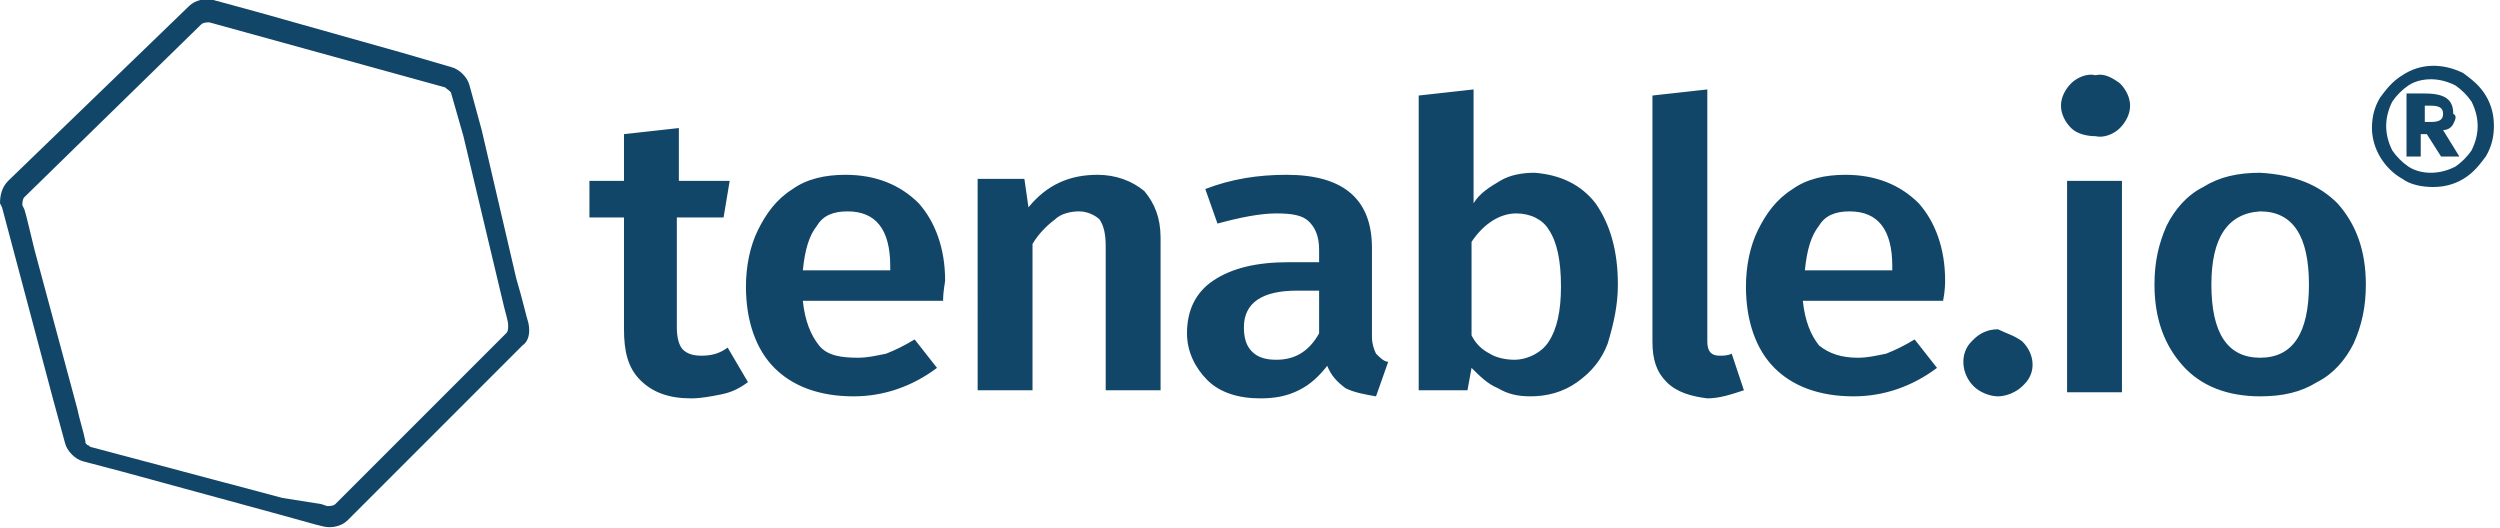 <svg xmlns="http://www.w3.org/2000/svg" viewBox="0 0 123 26"><path d="M36.8 18.8c-.4.3-.8.5-1.3.6s-1 .2-1.5.2c-1.1 0-1.9-.3-2.5-.9-.6-.6-.8-1.4-.8-2.5v-5.5H29V8.9h1.7V6.6l2.7-.3v2.6h2.5l-.3 1.8h-2.3v5.4c0 .5.1.9.3 1.1.2.2.5.3.9.3.5 0 .9-.1 1.3-.4l1 1.7zm9.6-4h-6.9c.1 1 .4 1.7.8 2.2s1.1.6 1.9.6c.5 0 .9-.1 1.4-.2.5-.2.9-.4 1.4-.7l1.1 1.4c-1.2.9-2.6 1.4-4.1 1.4-1.7 0-3-.5-3.9-1.4s-1.4-2.3-1.4-4c0-1 .2-2 .6-2.8.4-.8.9-1.5 1.7-2 .7-.5 1.6-.7 2.6-.7 1.5 0 2.7.5 3.6 1.4.8.9 1.3 2.2 1.3 3.8 0 .1-.1.5-.1 1zm-2.6-1.7c0-1.8-.7-2.7-2.1-2.7-.7 0-1.2.2-1.5.7-.4.5-.6 1.2-.7 2.2h4.3v-.2zm12.5-3.7c.5.6.8 1.3.8 2.3v7.5h-2.7v-7.1c0-.6-.1-1-.3-1.3-.2-.2-.6-.4-1-.4s-.9.1-1.2.4c-.4.3-.8.7-1.1 1.2v7.2h-2.7V8.8h2.3l.2 1.4c.9-1.1 2-1.6 3.4-1.6.9 0 1.7.3 2.3.8zm11.4 8c.2.2.4.4.6.4l-.6 1.7c-.6-.1-1.1-.2-1.5-.4-.4-.3-.7-.6-.9-1.1-.4.5-.8.9-1.4 1.2s-1.2.4-1.9.4c-1.1 0-2-.3-2.6-.9-.6-.6-1-1.4-1-2.3 0-1.1.4-2 1.3-2.6.9-.6 2.1-.9 3.7-.9h1.5v-.6c0-.7-.2-1.1-.5-1.4-.3-.3-.8-.4-1.6-.4s-1.8.2-2.9.5l-.6-1.7c1.3-.5 2.6-.7 4-.7 2.8 0 4.2 1.2 4.2 3.6v4.4c0 .3.1.6.2.8zm-2.8-1v-2.1h-1.1c-1.7 0-2.6.6-2.6 1.8 0 .5.1.9.4 1.2.3.3.7.4 1.2.4.9 0 1.6-.4 2.1-1.3zM78.5 10c.7 1 1.1 2.3 1.1 4 0 1-.2 1.9-.5 2.9-.3.8-.8 1.4-1.5 1.9s-1.5.7-2.3.7c-.6 0-1.1-.1-1.6-.4-.5-.2-.9-.6-1.3-1l-.2 1.1h-2.4V4.7l2.7-.3V10c.3-.5.8-.8 1.3-1.1.5-.3 1.1-.4 1.7-.4 1.3.1 2.3.6 3 1.5zm-2.3 6.8c.4-.6.6-1.5.6-2.7 0-1.3-.2-2.2-.6-2.8-.3-.5-.9-.8-1.6-.8-.8 0-1.6.5-2.2 1.4v4.6c.2.4.5.7.9.9.3.2.8.3 1.2.3.7 0 1.4-.4 1.7-.9zm5.8 2c-.5-.5-.7-1.1-.7-2V4.7l2.7-.3v12.4c0 .5.2.7.6.7.2 0 .4 0 .6-.1l.6 1.8c-.6.2-1.2.4-1.8.4-.8-.1-1.5-.3-2-.8zm13.6-4h-6.9c.1 1 .4 1.7.8 2.2.5.4 1.1.6 1.9.6.5 0 .9-.1 1.4-.2.5-.2.9-.4 1.4-.7l1.1 1.4c-1.2.9-2.6 1.4-4.1 1.4-1.7 0-3-.5-3.9-1.4s-1.4-2.3-1.4-4c0-1 .2-2 .6-2.8s.9-1.5 1.7-2c.7-.5 1.6-.7 2.6-.7 1.5 0 2.7.5 3.6 1.4.8.9 1.3 2.2 1.3 3.8 0 .1 0 .5-.1 1zm-2.5-1.7c0-1.8-.7-2.7-2.1-2.7-.7 0-1.2.2-1.5.7-.4.5-.6 1.2-.7 2.2h4.3v-.2zm6.4 3.7c.6.6.7 1.5.1 2.1l-.1.1c-.3.3-.8.5-1.2.5-.4 0-.9-.2-1.2-.5-.6-.6-.7-1.6-.1-2.2l.1-.1c.3-.3.7-.5 1.2-.5.4.2.8.3 1.2.6zm4.8-12.7c.3.3.5.7.5 1.1s-.2.8-.5 1.1c-.3.3-.8.5-1.2.4-.4 0-.9-.1-1.2-.4-.3-.3-.5-.7-.5-1.1s.2-.8.5-1.1c.3-.3.8-.5 1.2-.4.4-.1.8.1 1.2.4zm.1 4.8v10.4h-2.7V8.9h2.7zM115 10c.9 1 1.4 2.3 1.4 4 0 1.1-.2 2-.6 2.9-.4.8-1 1.5-1.8 1.9-.8.5-1.7.7-2.8.7-1.6 0-2.9-.5-3.8-1.5s-1.4-2.3-1.4-4c0-1.1.2-2 .6-2.9.4-.8 1-1.5 1.8-1.9.8-.5 1.7-.7 2.8-.7 1.7.1 2.9.6 3.8 1.5zm-6.2 4c0 1.2.2 2.1.6 2.7s1 .9 1.8.9 1.4-.3 1.8-.9c.4-.6.6-1.5.6-2.7s-.2-2.1-.6-2.7c-.4-.6-1-.9-1.8-.9-1.6.1-2.4 1.3-2.4 3.6zm12.4-10.4c.4.3.8.6 1.1 1.1.3.5.4 1 .4 1.5s-.1 1-.4 1.5c-.3.4-.6.8-1.1 1.1-.5.3-1 .4-1.5.4s-1.1-.1-1.5-.4c-.9-.5-1.5-1.5-1.5-2.5 0-.5.1-1 .4-1.5.3-.4.6-.8 1.1-1.1.9-.6 2-.6 3-.1zm-.4 4.6c.3-.2.6-.5.8-.8.2-.4.3-.8.3-1.2 0-.4-.1-.8-.3-1.2-.2-.3-.5-.6-.8-.8-.4-.2-.8-.3-1.2-.3-.4 0-.8.1-1.1.3-.3.2-.6.5-.8.8-.2.4-.3.8-.3 1.2 0 .4.1.8.3 1.2.2.3.5.6.8.8.3.2.7.3 1.1.3.4 0 .8-.1 1.2-.3zm-.1-2.1c-.1.2-.3.3-.5.3l.8 1.3h-.9l-.7-1.1h-.3v1.1h-.7V4.6h.9c1 0 1.4.3 1.4 1 .2.1.1.3 0 .5zm-1.4-.1h.3c.4 0 .6-.1.6-.4s-.2-.4-.6-.4h-.3V6zM26 15.9c-.1-.3-.3-1.2-.6-2.2l-1.7-7.3-.6-2.2c-.1-.4-.5-.8-.9-.9l-2.4-.7-7.1-2-2.2-.6c-.4-.1-.9 0-1.2.3L.4 8.9c-.3.3-.4.7-.4 1.1l.1.2 2.5 9.4.6 2.2c.1.4.5.8.9.9l1.9.5 7.7 2.1 1.8.5.4.1c.4.1.9 0 1.2-.3l1.6-1.6 5.4-5.4 1.6-1.6c.3-.2.4-.6.3-1.1zM1.2 9.7l8.7-8.5c.1-.1.3-.1.4-.1l11.6 3.2c.1.1.3.2.3.3l.6 2.1 2 8.4c.1.4.2.7.2.9 0 .2 0 .3-.1.4l-8.4 8.4c-.1.1-.3.1-.4.1l-.3-.1-1.9-.3L4.5 22c-.1 0-.1-.1-.2-.1-.1-.1-.1-.1-.1-.2-.1-.5-.3-1.1-.4-1.6l-2.1-7.8c-.2-.8-.4-1.7-.5-2l-.1-.2c0-.1 0-.3.1-.4z" fill="#124669"></path></svg>